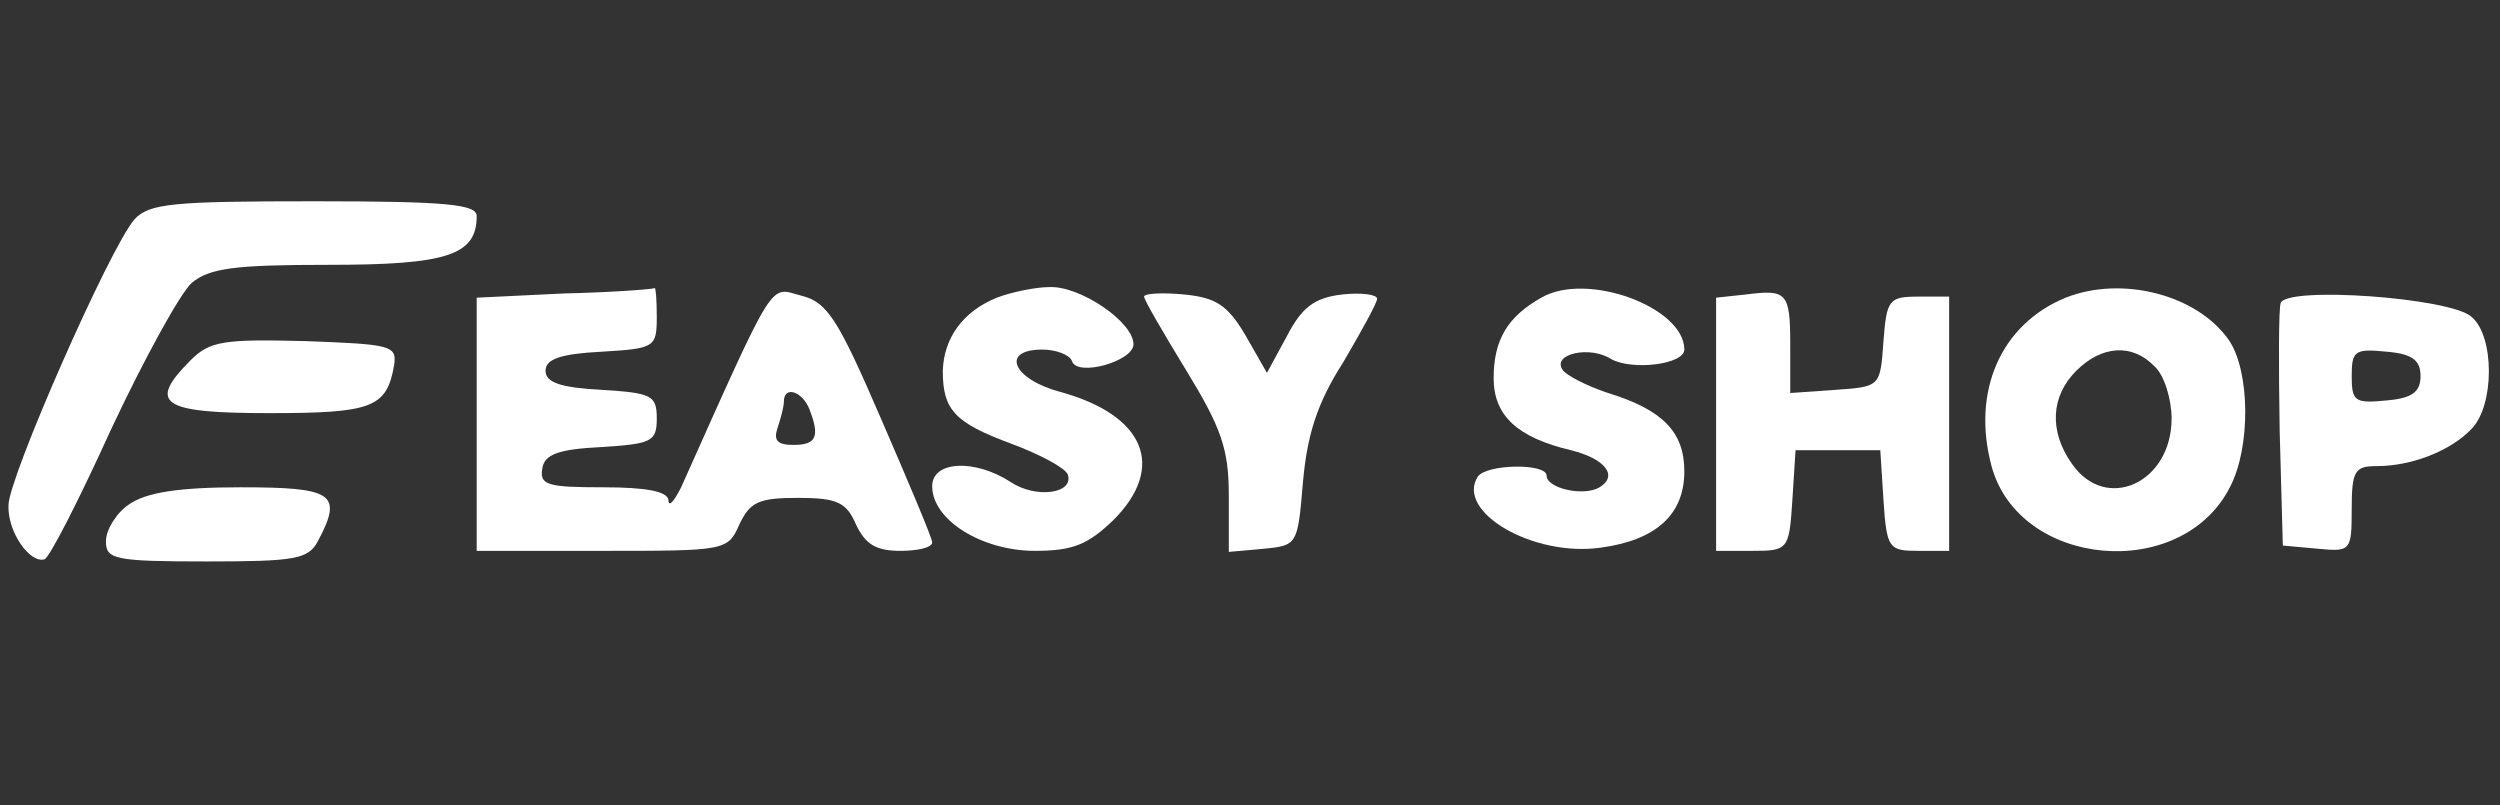 <?xml version="1.0" standalone="no"?>
<!DOCTYPE svg PUBLIC "-//W3C//DTD SVG 20010904//EN"
 "http://www.w3.org/TR/2001/REC-SVG-20010904/DTD/svg10.dtd">
<svg version="1.0" xmlns="http://www.w3.org/2000/svg"
 width="236pt" height="76pt" viewBox="0 0 236 76"
 preserveAspectRatio="xMidYMid meet">

<rect x="0" y="0" width="236" height="76" fill="#333333" stroke="none"/>

<g transform="translate(0,76) scale(0.1,-0.1)"
fill="#fff" stroke="none">
<path d="M127 553 c-23 -26 -119 -244 -119 -270 -1 -25 20 -55 34 -51 5 2 33
57 63 123 31 66 65 128 76 138 17 14 41 17 129 17 112 0 140 9 140 46 0 11
-27 14 -153 14 -134 0 -156 -2 -170 -17z"/>
<path d="M533 483 l-83 -4 0 -119 0 -120 118 0 c117 0 119 0 130 25 10 21 18
25 55 25 37 0 46 -4 55 -25 9 -19 19 -25 42 -25 16 0 30 3 30 8 0 4 -22 56
-48 116 -41 95 -51 111 -76 117 -30 8 -23 20 -113 -181 -7 -14 -12 -19 -12
-12 -1 8 -20 12 -62 12 -52 0 -60 2 -57 18 2 13 15 18 56 20 47 3 52 5 52 27
0 22 -5 24 -52 27 -39 2 -53 7 -53 18 0 11 14 16 53 18 50 3 52 4 52 33 0 16
-1 28 -2 27 -2 -1 -40 -4 -85 -5z m231 -109 c10 -26 7 -34 -15 -34 -15 0 -19
4 -15 16 3 9 6 20 6 25 0 15 17 10 24 -7z"/>
<path d="M941 479 c-32 -13 -50 -38 -51 -69 0 -37 11 -49 65 -69 27 -10 51
-23 53 -29 6 -18 -30 -23 -54 -7 -34 22 -74 20 -74 -4 0 -32 47 -61 97 -61 36
0 50 6 74 29 50 50 30 99 -50 121 -45 12 -57 40 -17 40 13 0 26 -5 28 -11 5
-15 58 0 58 16 0 21 -50 55 -79 54 -14 0 -37 -5 -50 -10z"/>
<path d="M1080 480 c0 -3 18 -34 40 -70 33 -54 40 -74 40 -118 l0 -53 33 3
c32 3 32 4 37 63 4 44 13 74 38 113 17 29 32 56 32 60 0 4 -15 6 -33 4 -26 -3
-38 -12 -52 -39 l-19 -35 -20 35 c-17 29 -28 36 -58 39 -21 2 -38 1 -38 -2z"/>
<path d="M1455 479 c-32 -18 -45 -40 -45 -76 0 -35 22 -56 73 -68 32 -8 45
-24 27 -35 -15 -9 -50 -1 -50 11 0 12 -57 11 -65 -1 -21 -33 52 -76 116 -67
52 7 79 31 79 72 0 37 -20 58 -72 74 -21 7 -40 17 -43 22 -10 15 26 23 46 10
20 -11 69 -5 69 9 0 40 -92 74 -135 49z"/>
<path d="M1648 482 l-28 -3 0 -120 0 -119 34 0 c34 0 35 1 38 48 l3 47 40 0
40 0 3 -47 c3 -46 5 -48 33 -48 l29 0 0 120 0 120 -29 0 c-28 0 -30 -3 -33
-42 -3 -43 -3 -43 -45 -46 l-43 -3 0 45 c0 50 -3 53 -42 48z"/>
<path d="M1950 479 c-61 -25 -89 -88 -70 -159 26 -96 179 -110 225 -20 20 38
19 110 -1 139 -30 43 -101 61 -154 40z m84 -65 c9 -8 16 -31 16 -49 0 -61 -62
-89 -94 -43 -22 31 -20 64 4 88 24 24 53 26 74 4z"/>
<path d="M2153 474 c-2 -5 -2 -59 -1 -120 l3 -109 33 -3 c31 -3 32 -2 32 37 0
37 3 41 24 41 32 0 69 14 89 35 22 22 22 88 0 106 -20 18 -174 29 -180 13z
m132 -69 c0 -15 -8 -21 -32 -23 -30 -3 -33 -1 -33 23 0 24 3 26 33 23 24 -2
32 -8 32 -23z"/>
<path d="M180 420 c-41 -41 -28 -50 74 -50 97 0 111 5 118 45 3 19 -3 20 -84
23 -77 2 -90 0 -108 -18z"/>
<path d="M122 284 c-12 -8 -22 -24 -22 -35 0 -17 8 -19 95 -19 83 0 96 2 105
19 24 45 15 51 -73 51 -59 0 -89 -5 -105 -16z"/>
</g>
</svg>

